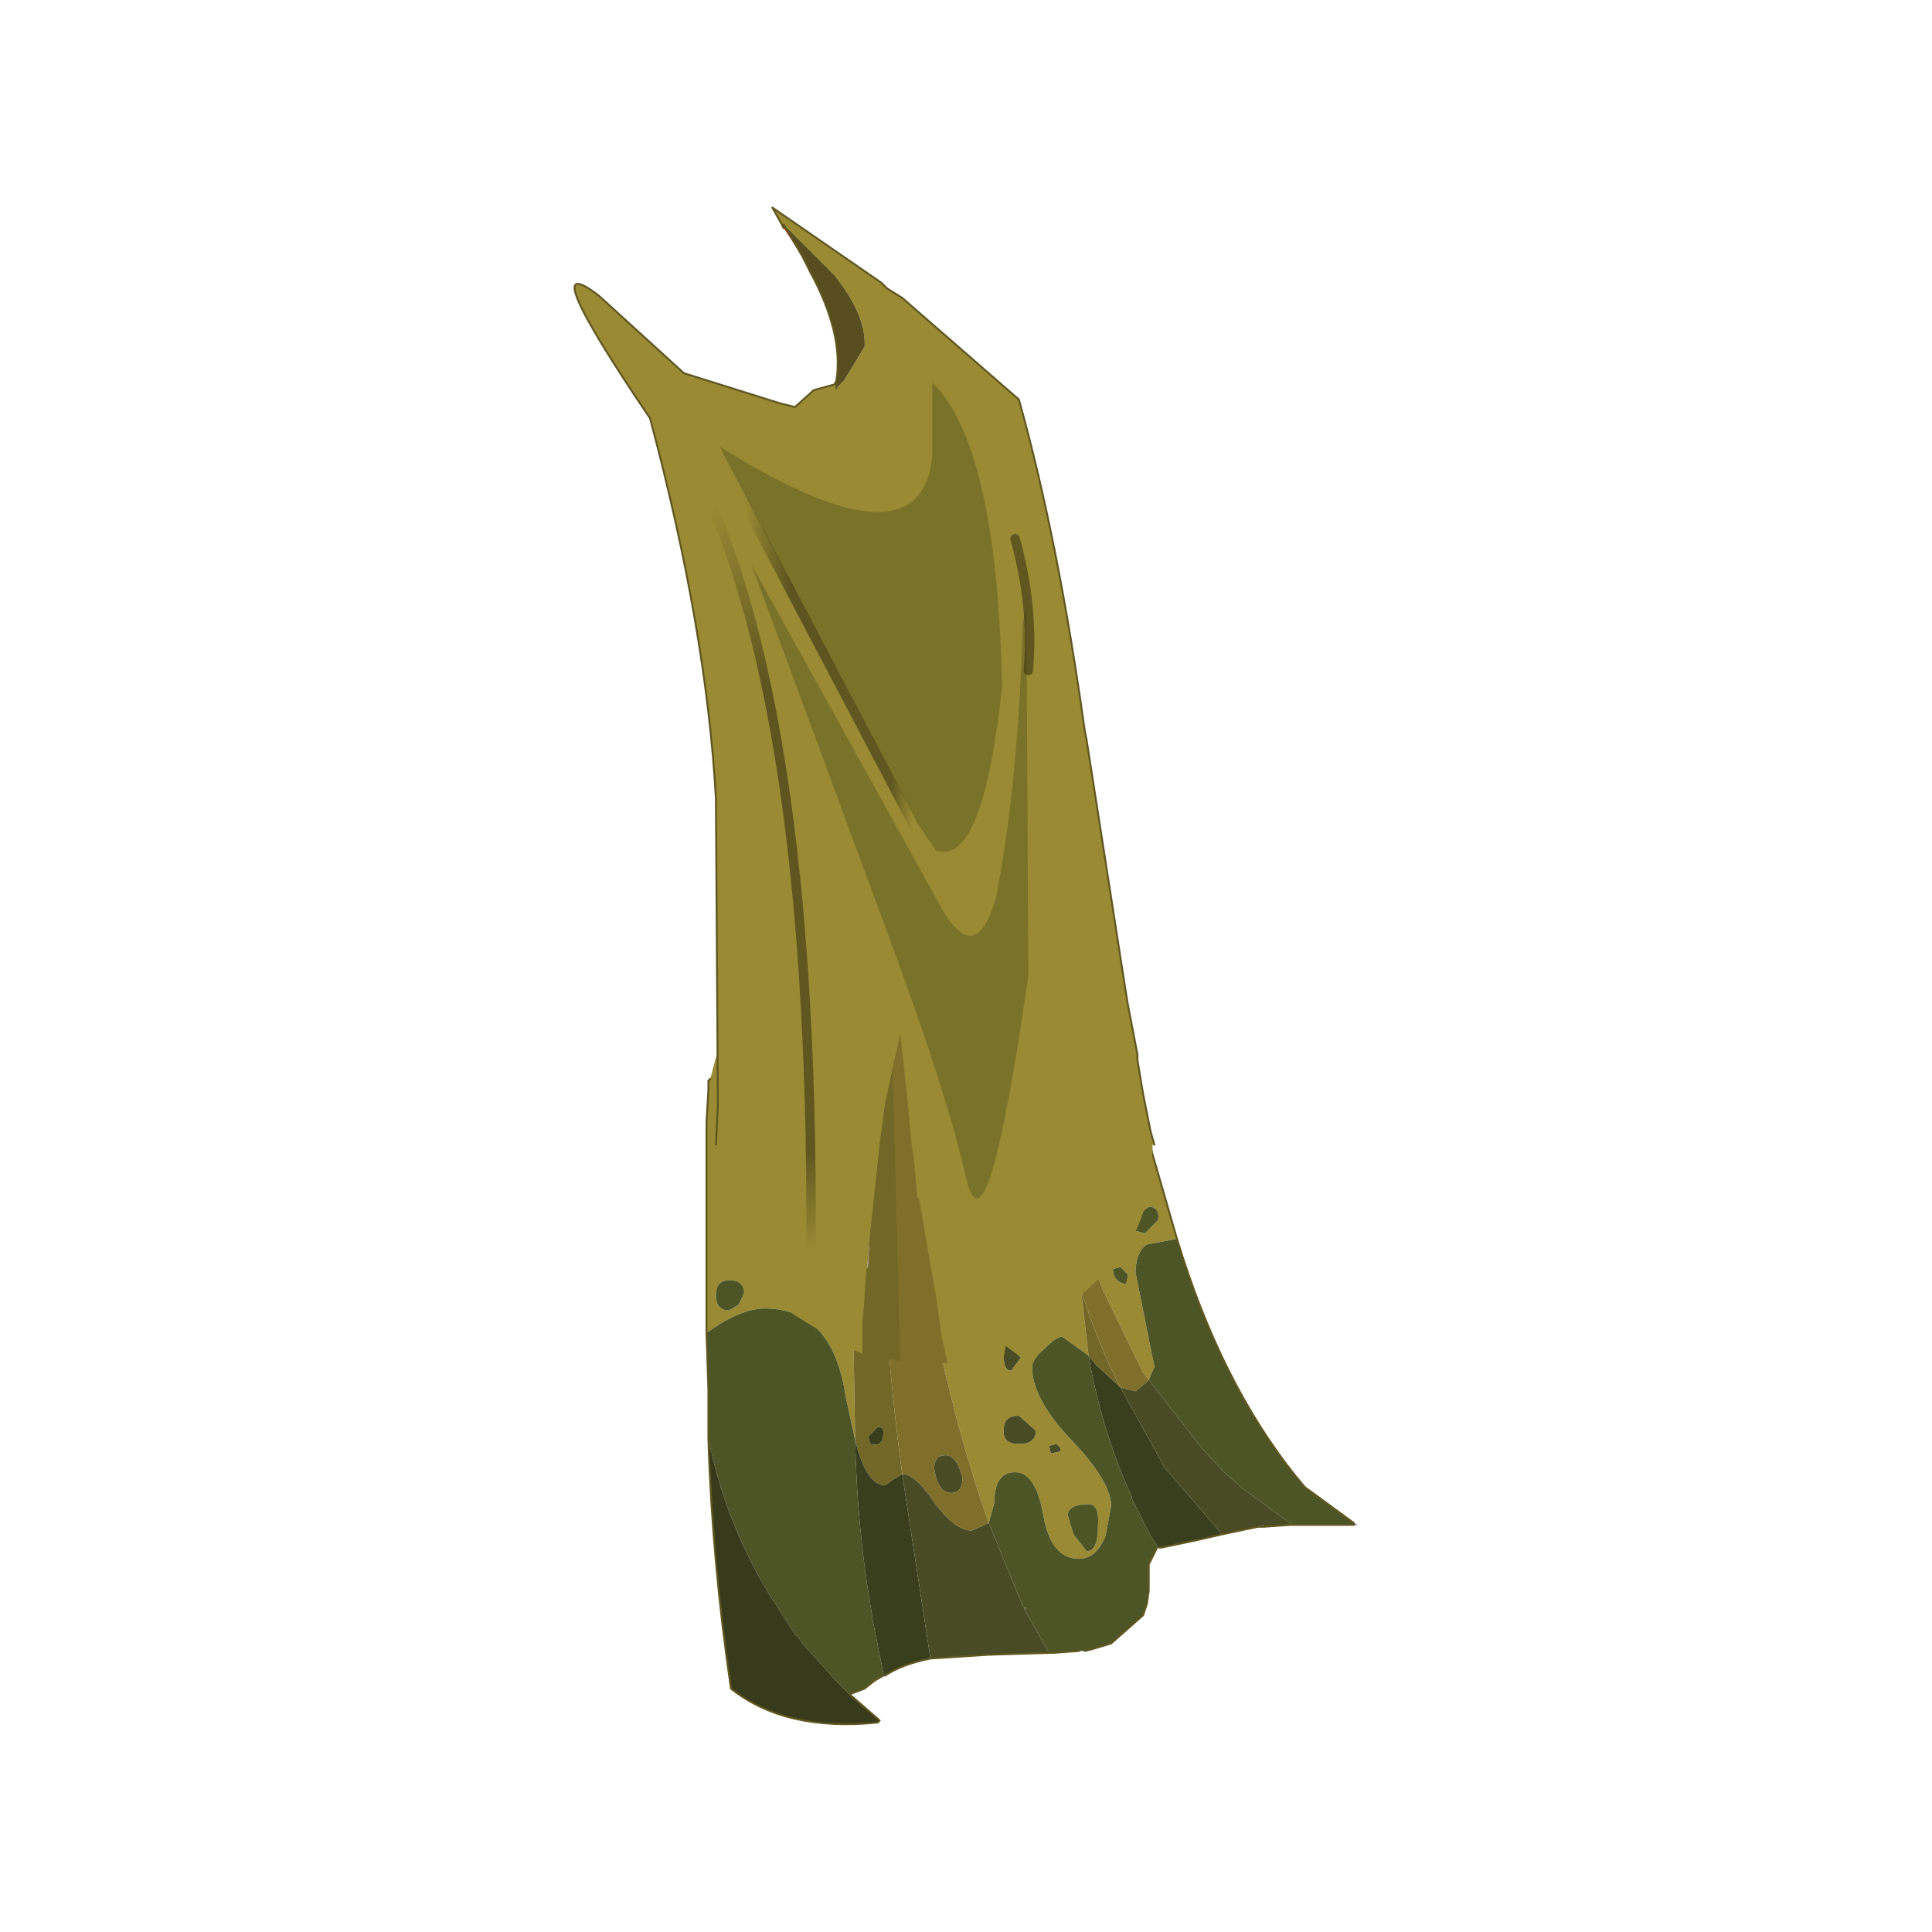 <?xml version="1.0" encoding="UTF-8" standalone="no"?>
<svg xmlns:xlink="http://www.w3.org/1999/xlink" height="440.0px" width="440.0px" xmlns="http://www.w3.org/2000/svg">
  <g transform="matrix(10.0, 0.0, 0.0, 10.0, 0.0, 0.0)">
    <use height="44.0" transform="matrix(0.909, 0.0, 0.0, 0.909, 2.0, 2.0)" width="44.0" xlink:href="#sprite0"/>
  </g>
  <defs>
    <g id="sprite0" transform="matrix(1.0, 0.0, 0.0, 1.0, 0.0, 0.0)">
      <use height="44.0" transform="matrix(1.0, 0.0, 0.0, 1.0, 0.0, 0.0)" width="44.0" xlink:href="#shape0"/>
      <use height="40.3" transform="matrix(0.943, 0.0, 0.0, 0.943, 12.2, 3.0)" width="20.8" xlink:href="#sprite1"/>
    </g>
    <g id="shape0" transform="matrix(1.0, 0.0, 0.0, 1.0, 0.0, 0.0)">
      <path d="M44.0 44.0 L0.0 44.0 0.0 0.0 44.0 0.0 44.0 44.0" fill="#43adca" fill-opacity="0.0" fill-rule="evenodd" stroke="none"/>
    </g>
    <g id="sprite1" transform="matrix(1.0, 0.0, 0.0, 1.0, 0.0, 0.0)">
      <use height="21.4" transform="matrix(1.0, 0.0, 0.0, 1.0, 3.45, 18.9)" width="17.35" xlink:href="#sprite2"/>
      <use height="31.0" transform="matrix(1.0, 0.0, 0.0, 1.0, 0.0, 0.0)" width="15.4" xlink:href="#sprite3"/>
    </g>
    <g id="sprite2" transform="matrix(1.0, 0.0, 0.0, 1.0, 5.9, 1.75)">
      <use height="21.4" transform="matrix(1.0, 0.0, 0.0, 1.0, -5.9, -1.75)" width="17.35" xlink:href="#shape1"/>
    </g>
    <g id="shape1" transform="matrix(1.0, 0.0, 0.0, 1.0, 5.9, 1.75)">
      <path d="M2.25 9.4 Q2.7 9.4 2.6 9.7 L2.25 10.0 Q1.8 10.0 1.95 9.7 1.95 9.4 2.25 9.4" fill="#484b23" fill-rule="evenodd" stroke="none"/>
      <path d="M11.35 14.35 L11.35 14.3 11.45 14.35 11.35 14.35 M8.8 14.4 L8.95 14.35 8.95 14.4 8.8 14.4" fill="#555ba0" fill-rule="evenodd" stroke="none"/>
      <path d="M2.6 16.55 L2.65 16.55 2.6 16.6 2.6 16.55" fill="#596a61" fill-rule="evenodd" stroke="none"/>
      <path d="M7.2 14.75 L6.25 14.95 6.15 14.95 7.2 14.75" fill="#856e35" fill-rule="evenodd" stroke="none"/>
      <path d="M4.1 6.55 L4.1 6.5 4.1 6.3 4.15 6.5 4.15 6.55 4.1 6.55 M9.65 14.3 L9.7 14.35 9.65 14.35 9.65 14.3" fill="#4a5f18" fill-rule="evenodd" stroke="none"/>
      <path d="M-1.1 18.35 L-1.15 18.35 -1.15 18.3 -1.1 18.35" fill="#384913" fill-rule="evenodd" stroke="none"/>
      <path d="M-5.75 2.5 L-5.55 1.75 -5.3 1.25 -5.1 0.95 -4.8 0.55 -4.4 0.1 -4.2 -0.1 -4.15 -0.1 -4.15 -0.15 -4.05 -0.2 -3.65 -0.55 -2.45 -1.25 -1.8 -1.5 -1.75 -1.55 -1.65 -1.55 -1.1 -1.65 -0.75 -1.7 -0.1 -1.75 0.05 -1.75 0.7 -1.7 0.8 -1.7 0.85 -1.7 1.1 -1.6 1.1 -1.55 1.05 -1.5 1.15 -0.75 1.15 -0.55 1.3 0.95 1.5 2.55 1.55 2.8 1.6 2.8 1.6 2.55 1.4 0.95 1.2 -0.55 1.2 -0.75 1.1 -1.5 1.1 -1.55 1.15 -1.6 1.3 -1.6 1.8 -1.45 1.95 -1.4 2.45 -1.2 2.7 -1.05 3.0 -0.85 3.05 -0.55 3.4 0.85 3.2 0.95 3.4 0.95 3.6 1.65 3.4 2.3 3.3 2.55 3.25 2.7 3.2 2.8 3.9 2.8 3.85 2.55 3.65 1.4 3.65 1.25 3.6 0.95 3.55 0.75 3.25 -0.55 3.25 -0.7 3.45 -0.55 3.95 -0.15 3.95 -0.05 4.05 -0.1 4.3 0.15 4.7 0.65 4.9 0.95 5.5 2.3 5.55 2.55 5.6 2.8 5.7 3.3 5.7 3.35 5.8 3.65 6.0 4.5 6.65 6.75 5.85 6.9 Q5.55 7.1 5.55 7.65 L6.05 10.15 5.9 10.5 5.75 10.3 4.7 8.15 4.4 7.4 4.35 7.2 4.15 6.55 4.15 6.5 4.1 6.3 4.1 6.5 4.1 6.55 4.1 7.1 4.1 7.4 4.1 7.75 4.1 8.1 4.3 9.85 3.6 9.35 Q3.45 9.35 3.15 9.65 2.8 9.95 2.8 10.15 2.8 11.0 3.85 12.1 4.9 13.2 4.9 13.85 L4.75 14.65 Q4.5 15.25 4.05 15.25 3.3 15.25 3.1 14.1 2.9 12.95 2.35 12.95 1.8 12.95 1.8 13.75 L1.65 14.3 Q0.9 12.2 0.3 9.45 L0.15 8.75 0.05 8.05 -0.45 5.1 -0.6 3.95 -0.65 3.65 -0.75 2.8 -0.75 2.55 -0.95 0.95 -0.95 0.9 -0.95 0.7 -1.0 0.9 -1.0 0.95 -1.05 1.1 -1.35 2.55 -1.35 2.8 -1.4 2.9 -1.5 3.65 -1.55 4.15 -1.9 7.75 -1.95 8.35 -1.95 9.2 -1.9 12.1 -2.15 10.95 Q-2.5 8.6 -4.3 8.6 -4.95 8.6 -5.85 9.25 L-5.85 5.0 -5.85 4.0 -5.85 3.85 -5.85 3.65 -5.8 2.8 -5.8 2.65 -5.8 2.55 -5.75 2.5 M5.9 5.9 L5.55 6.15 5.4 6.5 5.8 6.6 6.15 6.25 Q6.2 5.9 5.9 5.9 M2.25 10.25 L2.5 9.9 2.1 9.6 2.05 9.9 Q2.05 10.25 2.25 10.25 M2.05 11.8 Q2.0 12.2 2.45 12.2 2.9 12.2 2.9 11.85 L2.45 11.45 Q2.05 11.45 2.05 11.8 M3.55 12.3 L3.45 12.2 3.25 12.25 3.3 12.45 3.55 12.4 3.55 12.3 M5.35 7.7 L5.15 7.5 4.95 7.55 Q4.95 7.9 5.3 7.95 L5.35 7.7 M4.25 15.05 Q4.55 15.05 4.55 14.4 4.6 13.8 4.3 13.8 3.75 13.8 3.75 14.1 L3.9 14.6 4.25 15.05 M-5.6 8.25 Q-5.6 8.65 -5.25 8.65 L-5.0 8.5 -4.85 8.2 Q-4.85 7.85 -5.25 7.85 -5.6 7.85 -5.6 8.25" fill="#998a33" fill-rule="evenodd" stroke="none"/>
      <path d="M-1.9 12.1 L-1.95 9.2 -1.95 8.35 -1.9 7.75 -1.55 4.15 -1.5 3.65 -1.4 2.9 -1.35 2.8 -1.35 2.55 -1.05 1.1 Q-1.5 6.7 -0.65 13.0 L-0.9 13.15 -1.1 13.3 Q-1.6 13.3 -1.9 12.1 M4.3 9.85 L4.1 8.1 Q4.55 9.55 5.15 10.7 L4.5 10.1 4.3 9.85 M-1.15 11.9 L-1.15 11.85 Q-1.15 11.75 -1.3 11.75 L-1.55 12.0 -1.5 12.2 Q-1.15 12.3 -1.15 11.9" fill="#726726" fill-rule="evenodd" stroke="none"/>
      <path d="M-1.05 1.1 L-1.0 0.95 -0.95 0.95 -0.75 2.55 -0.75 2.8 -0.65 3.65 -0.6 3.95 -0.45 5.1 0.05 8.05 0.15 8.75 0.3 9.45 Q0.9 12.2 1.65 14.3 L1.2 14.5 Q0.75 14.5 0.2 13.75 -0.3 13.0 -0.65 13.0 -1.5 6.7 -1.05 1.1 M4.1 8.1 L4.1 7.75 4.1 7.4 4.1 7.1 4.1 6.55 4.15 6.55 4.35 7.2 4.4 7.4 4.7 8.15 5.75 10.3 5.9 10.5 5.85 10.55 5.55 10.8 5.15 10.7 Q4.55 9.55 4.1 8.1 M0.95 13.1 Q0.8 12.5 0.5 12.5 0.2 12.5 0.2 12.85 0.3 13.5 0.65 13.5 0.95 13.5 0.95 13.1" fill="#806f2b" fill-rule="evenodd" stroke="none"/>
      <path d="M-5.85 9.25 Q-4.95 8.6 -4.3 8.6 -2.5 8.6 -2.15 10.95 L-1.9 12.1 Q-1.85 14.5 -1.45 16.75 L-1.45 16.8 -1.15 18.3 -1.15 18.35 -1.4 18.5 -1.65 18.7 -2.05 18.85 -2.45 18.45 -3.3 17.5 -3.4 17.35 -3.5 17.25 -4.15 16.25 Q-5.35 14.3 -5.8 12.05 L-5.8 10.75 -5.85 9.25 M1.65 14.3 L1.8 13.75 Q1.8 12.95 2.35 12.95 2.9 12.95 3.1 14.1 3.3 15.25 4.05 15.25 4.5 15.25 4.75 14.65 L4.9 13.85 Q4.9 13.2 3.85 12.1 2.8 11.0 2.8 10.15 2.8 9.95 3.15 9.65 3.45 9.35 3.6 9.35 L4.3 9.85 Q4.65 11.85 5.45 13.6 L5.45 13.65 5.95 14.65 6.15 14.95 6.1 15.0 5.9 15.4 5.9 15.85 5.9 16.1 5.85 16.45 5.75 16.75 4.9 17.5 4.4 17.65 4.2 17.7 4.05 17.7 3.35 17.75 3.25 17.75 2.6 16.6 2.65 16.55 2.6 16.55 2.55 16.5 1.65 14.3 M5.9 10.5 L6.05 10.15 5.55 7.65 Q5.55 7.1 5.85 6.9 L6.65 6.75 Q7.8 10.55 9.8 13.05 L10.05 13.35 11.35 14.3 11.35 14.35 9.7 14.35 9.65 14.3 8.35 13.35 8.3 13.3 8.25 13.25 7.9 12.95 7.3 12.3 5.9 10.5 M5.9 5.9 Q6.2 5.9 6.15 6.25 L5.8 6.6 5.4 6.5 5.55 6.15 5.9 5.9 M5.35 7.7 L5.3 7.95 Q4.95 7.9 4.95 7.55 L5.15 7.5 5.35 7.7 M4.25 15.05 L3.9 14.6 3.75 14.1 Q3.75 13.8 4.3 13.8 4.6 13.8 4.55 14.4 4.55 15.05 4.25 15.05 M-5.6 8.25 Q-5.6 7.85 -5.25 7.85 -4.85 7.85 -4.85 8.2 L-5.0 8.5 -5.25 8.65 Q-5.6 8.65 -5.6 8.25" fill="#4d5526" fill-rule="evenodd" stroke="none"/>
      <path d="M4.3 9.85 L4.5 10.1 5.15 10.7 6.2 12.6 6.3 12.8 7.85 14.6 7.2 14.75 6.15 14.95 5.95 14.65 5.45 13.65 5.45 13.6 Q4.65 11.85 4.3 9.85 M0.1 17.9 Q-0.65 18.05 -1.1 18.35 L-1.15 18.3 -1.45 16.8 -1.45 16.75 Q-1.85 14.5 -1.9 12.1 -1.6 13.3 -1.1 13.3 L-0.9 13.15 -0.65 13.0 0.1 17.9 M-1.15 11.9 Q-1.15 12.3 -1.5 12.2 L-1.55 12.0 -1.3 11.75 Q-1.15 11.75 -1.15 11.85 L-1.15 11.9" fill="#393f1c" fill-rule="evenodd" stroke="none"/>
      <path d="M2.05 11.8 Q2.05 11.45 2.45 11.45 L2.9 11.85 Q2.9 12.2 2.45 12.2 2.0 12.2 2.05 11.8 M2.25 10.25 Q2.05 10.25 2.05 9.9 L2.1 9.6 2.5 9.9 2.25 10.25 M3.55 12.3 L3.55 12.4 3.3 12.45 3.25 12.25 3.45 12.2 3.55 12.3 M5.9 10.5 L7.3 12.3 7.9 12.95 8.25 13.25 8.3 13.3 8.35 13.35 9.65 14.3 9.65 14.35 8.95 14.4 8.95 14.35 8.8 14.4 7.85 14.6 6.3 12.8 6.2 12.6 5.15 10.7 5.55 10.8 5.85 10.55 5.9 10.5 M3.25 17.75 L1.65 17.8 0.1 17.9 -0.65 13.0 Q-0.3 13.0 0.2 13.75 0.75 14.5 1.2 14.5 L1.65 14.3 2.55 16.5 2.6 16.55 2.6 16.6 3.25 17.75 M0.95 13.1 Q0.95 13.5 0.65 13.5 0.3 13.5 0.2 12.85 0.2 12.5 0.5 12.5 0.8 12.5 0.95 13.1" fill="#484b23" fill-rule="evenodd" stroke="none"/>
      <path d="M-2.05 18.85 L-1.3 19.5 -1.25 19.55 -1.3 19.6 Q-3.75 19.85 -5.2 18.7 -5.7 15.3 -5.8 12.05 -5.35 14.3 -4.15 16.25 L-3.5 17.25 -3.4 17.35 -3.3 17.5 -2.45 18.45 -2.05 18.85" fill="#373a1b" fill-rule="evenodd" stroke="none"/>
      <path d="M-5.75 2.5 L-5.8 2.55 -5.8 2.65 -5.8 2.8 -5.85 3.65 -5.85 3.85 -5.85 4.0 -5.85 5.0 -5.85 9.25 M6.65 6.75 L6.0 4.5 5.8 3.65 5.7 3.35 5.7 3.3 M9.7 14.35 L11.35 14.35 M11.35 14.3 L10.05 13.35 9.8 13.05 Q7.8 10.55 6.65 6.75 M8.8 14.4 L7.85 14.6 7.2 14.75 6.25 14.95 6.15 14.95 M6.1 15.0 L5.9 15.4 5.9 15.85 5.9 16.1 5.85 16.45 5.75 16.75 4.9 17.5 4.4 17.65 4.2 17.7 M4.05 17.7 L3.35 17.75 3.25 17.75 1.65 17.8 0.1 17.9 Q-0.65 18.05 -1.1 18.35 L-1.15 18.35 -1.4 18.5 -1.65 18.7 -2.05 18.85 -1.3 19.5 -1.25 19.55 -1.3 19.6 Q-3.75 19.85 -5.2 18.7 -5.7 15.3 -5.8 12.05 L-5.8 10.75 -5.85 9.25 M8.8 14.4 L8.95 14.4 9.65 14.35 9.7 14.35" fill="none" stroke="#605620" stroke-linecap="round" stroke-linejoin="round" stroke-width="0.05"/>
    </g>
    <g id="sprite3" transform="matrix(1.0, 0.0, 0.0, 1.0, 3.05, 2.05)">
      <use height="31.0" transform="matrix(1.0, 0.0, 0.0, 1.0, -3.05, -2.05)" width="15.4" xlink:href="#shape2"/>
    </g>
    <g id="shape2" transform="matrix(1.0, 0.0, 0.0, 1.0, 3.05, 2.05)">
      <path d="M2.5 -1.5 L2.45 -1.6 2.5 -1.6 3.0 -0.75 2.5 -1.5" fill="#c84524" fill-rule="evenodd" stroke="none"/>
      <path d="M12.35 22.85 L12.3 22.85 12.35 22.85" fill="#d9d2c4" fill-rule="evenodd" stroke="none"/>
      <path d="M4.8 25.2 L4.75 26.1 4.7 26.15 4.8 25.2" fill="#ac9d7d" fill-rule="evenodd" stroke="none"/>
      <path d="M2.5 -1.6 L2.45 -1.6 2.2 -2.05 5.1 -0.05 5.25 0.1 5.65 0.35 8.75 3.05 Q9.8 6.8 10.5 11.85 L10.55 12.1 11.6 18.85 11.65 19.15 11.9 20.45 11.9 20.6 12.05 21.5 12.1 21.75 12.25 22.5 12.35 22.85 12.3 22.85 12.3 23.05 12.15 24.4 11.9 25.05 11.85 25.15 11.45 25.9 10.45 26.8 10.3 26.9 9.4 27.35 9.1 27.5 Q8.25 27.95 8.05 28.15 L7.6 28.35 6.85 28.65 6.7 27.95 6.6 27.25 6.55 26.9 6.1 24.3 6.05 24.25 5.95 23.15 5.9 22.85 5.8 21.75 5.6 19.9 5.4 20.8 5.2 21.75 5.15 22.1 5.05 22.85 5.0 23.35 4.8 25.2 4.7 26.15 4.65 26.9 4.65 26.95 4.6 27.55 4.6 28.4 4.2 28.25 2.75 27.35 2.35 27.0 2.3 26.95 2.25 26.9 2.05 26.75 1.65 26.25 Q0.95 25.3 0.7 24.2 L0.7 22.85 0.75 21.85 0.75 21.75 0.75 21.45 0.7 13.65 Q0.45 9.15 -1.05 3.55 -4.2 -1.1 -2.4 0.3 L-0.15 2.35 2.4 3.15 2.8 3.25 3.3 2.8 3.85 2.65 3.9 2.55 3.9 2.75 4.1 2.55 4.65 1.65 Q4.7 0.9 4.0 -0.05 L3.85 -0.25 2.5 -1.6" fill="#998a33" fill-rule="evenodd" stroke="none"/>
      <path d="M5.6 28.6 L4.6 28.4 4.6 27.55 4.65 26.95 4.65 26.9 4.7 26.15 4.75 26.1 4.8 25.2 5.0 23.35 5.05 22.85 5.15 22.1 5.2 21.75 5.4 20.8 5.6 28.6" fill="#726726" fill-rule="evenodd" stroke="none"/>
      <path d="M3.0 -0.75 L2.5 -1.6 3.85 -0.25 4.0 -0.05 Q4.7 0.9 4.65 1.65 L4.1 2.55 3.9 2.75 3.9 2.55 Q4.1 1.3 3.2 -0.35 L3.05 -0.65 3.0 -0.75" fill="#584d1f" fill-rule="evenodd" stroke="none"/>
      <path d="M6.85 28.65 L6.45 28.65 6.3 28.65 5.6 28.6 5.4 20.8 5.6 19.9 5.8 21.75 5.9 22.85 5.95 23.15 6.05 24.25 6.1 24.3 6.55 26.9 6.6 27.25 6.7 27.95 6.85 28.65" fill="#806f2b" fill-rule="evenodd" stroke="none"/>
      <path d="M2.45 -1.6 L2.5 -1.5 M3.0 -0.75 L2.5 -1.6 M2.45 -1.6 L2.2 -2.05 5.1 -0.05 5.25 0.1 5.65 0.35 8.75 3.05 Q9.8 6.8 10.5 11.85 L10.55 12.1 11.6 18.85 11.65 19.15 11.9 20.45 11.9 20.6 12.05 21.5 12.1 21.75 12.25 22.5 12.35 22.85 M0.7 22.85 L0.75 21.85 0.75 21.75 0.75 21.45 0.7 13.65 Q0.45 9.15 -1.05 3.55 -4.2 -1.1 -2.4 0.3 L-0.15 2.35 2.4 3.15 2.8 3.25 3.3 2.8 3.85 2.65 3.9 2.55 Q4.1 1.3 3.2 -0.35 L3.05 -0.65 3.0 -0.75 M3.9 2.75 L3.9 2.55" fill="none" stroke="#605620" stroke-linecap="round" stroke-linejoin="round" stroke-width="0.05"/>
      <path d="M-0.15 4.3 Q3.55 11.0 3.2 27.7 L3.2 28.15 3.15 28.4" fill="none" stroke="url(#gradient0)" stroke-linecap="round" stroke-linejoin="round" stroke-width="0.25"/>
      <path d="M3.15 28.4 L3.15 28.85" fill="none" stroke="url(#gradient1)" stroke-linecap="round" stroke-linejoin="round" stroke-width="0.25"/>
      <path d="M8.65 6.75 Q9.15 8.55 9.0 10.25" fill="none" stroke="url(#gradient2)" stroke-linecap="round" stroke-linejoin="round" stroke-width="0.25"/>
      <path d="M1.3 5.5 L6.45 15.3 6.9 15.95" fill="none" stroke="url(#gradient3)" stroke-linecap="round" stroke-linejoin="round" stroke-width="0.25"/>
      <path d="M8.85 9.0 L8.95 8.55 9.0 18.35 Q7.9 26.05 7.35 23.75 6.85 21.5 5.25 17.2 L1.65 7.45 6.8 16.75 Q7.65 18.05 8.15 16.25 8.75 13.1 8.85 9.0 M0.8 4.3 Q6.15 7.65 6.45 4.55 L6.45 2.6 Q8.15 4.25 8.3 10.55 L8.3 10.7 Q7.8 15.3 6.65 15.05 L6.55 15.05 6.5 14.95 6.35 14.75 6.05 14.3 0.9 4.5 0.8 4.3" fill="#3c3f16" fill-opacity="0.314" fill-rule="evenodd" stroke="none"/>
    </g>
    <linearGradient gradientTransform="matrix(0.005, 0.012, -0.014, 0.006, 1.55, 17.05)" gradientUnits="userSpaceOnUse" id="gradient0" spreadMethod="pad" x1="-819.2" x2="819.2">
      <stop offset="0.0" stop-color="#000000" stop-opacity="0.0"/>
      <stop offset="0.239" stop-color="#000000" stop-opacity="0.392"/>
      <stop offset="0.788" stop-color="#000000" stop-opacity="0.373"/>
      <stop offset="0.902" stop-color="#000000" stop-opacity="0.0"/>
    </linearGradient>
    <linearGradient gradientTransform="matrix(0.005, 0.012, -0.014, 0.006, 1.5, 16.1)" gradientUnits="userSpaceOnUse" id="gradient1" spreadMethod="pad" x1="-819.2" x2="819.2">
      <stop offset="0.0" stop-color="#000000" stop-opacity="0.0"/>
      <stop offset="0.239" stop-color="#000000" stop-opacity="0.392"/>
      <stop offset="0.788" stop-color="#000000" stop-opacity="0.373"/>
      <stop offset="0.902" stop-color="#000000" stop-opacity="0.0"/>
    </linearGradient>
    <linearGradient gradientTransform="matrix(0.001, -0.009, 0.01, 0.002, 8.5, 10.3)" gradientUnits="userSpaceOnUse" id="gradient2" spreadMethod="pad" x1="-819.2" x2="819.2">
      <stop offset="0.0" stop-color="#000000" stop-opacity="0.0"/>
      <stop offset="0.239" stop-color="#000000" stop-opacity="0.392"/>
      <stop offset="0.788" stop-color="#000000" stop-opacity="0.373"/>
      <stop offset="0.902" stop-color="#000000" stop-opacity="0.0"/>
    </linearGradient>
    <linearGradient gradientTransform="matrix(0.003, 0.0, 0.0, 0.006, 3.95, 10.65)" gradientUnits="userSpaceOnUse" id="gradient3" spreadMethod="pad" x1="-819.2" x2="819.2">
      <stop offset="0.0" stop-color="#000000" stop-opacity="0.0"/>
      <stop offset="0.239" stop-color="#000000" stop-opacity="0.392"/>
      <stop offset="0.788" stop-color="#000000" stop-opacity="0.373"/>
      <stop offset="0.902" stop-color="#000000" stop-opacity="0.0"/>
    </linearGradient>
  </defs>
</svg>
